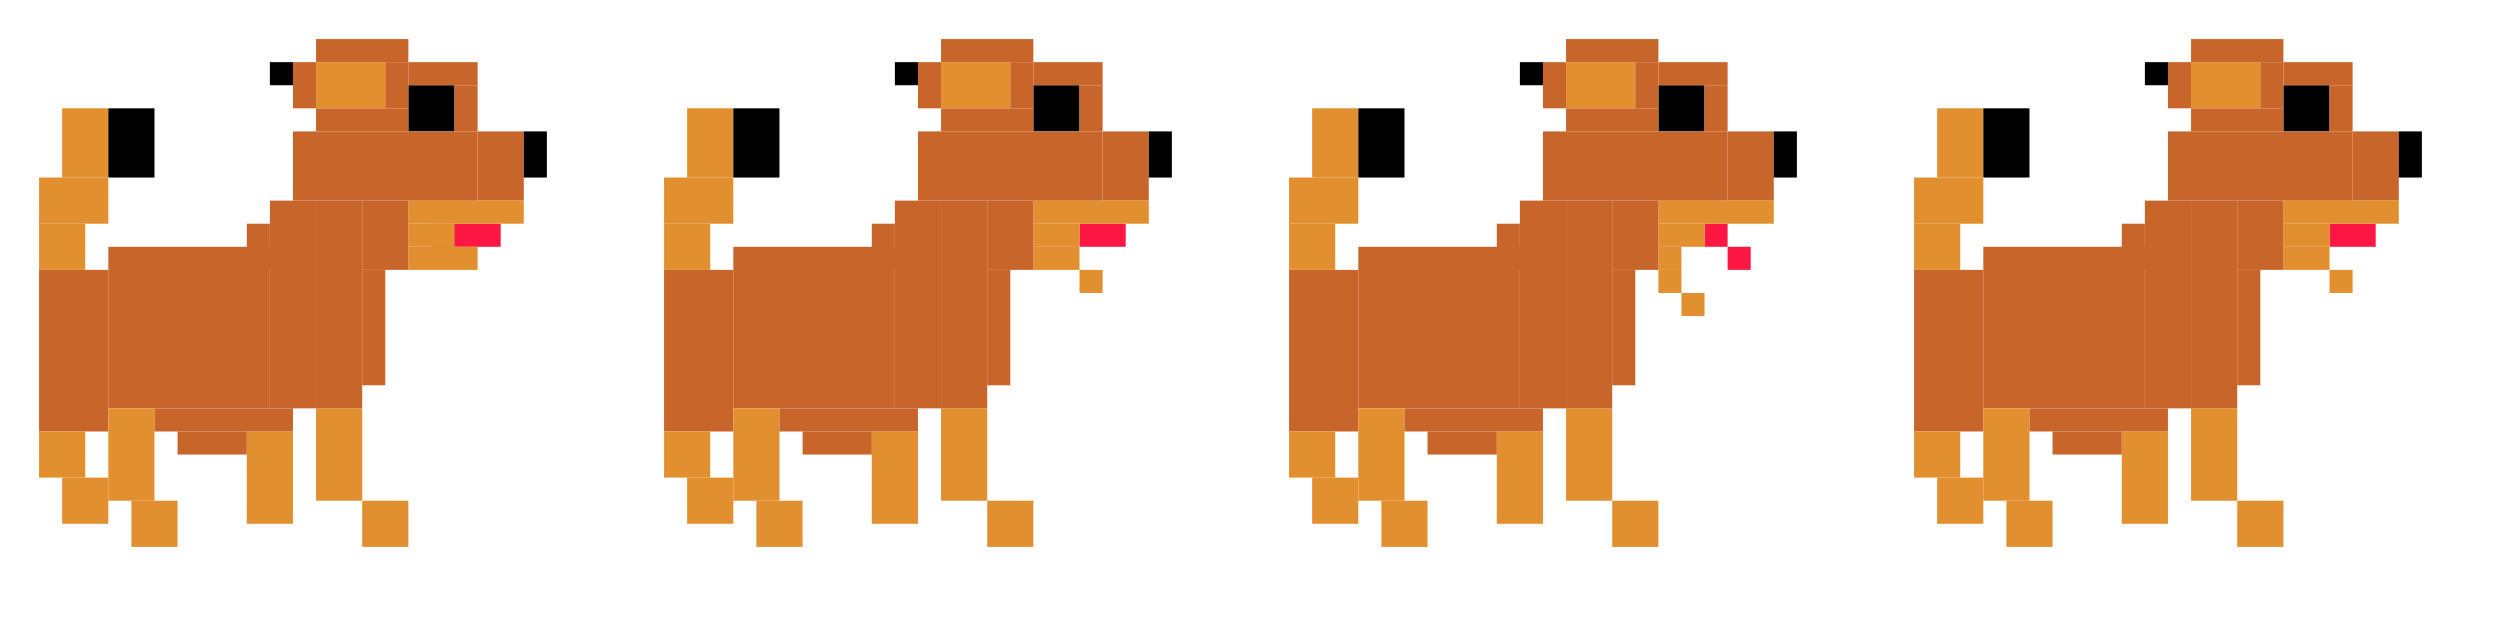 <svg width="64" height="16" viewBox="0 0 64 16" fill="none" xmlns="http://www.w3.org/2000/svg">
<path d="M6.909 6.318H2.773V10.454H6.909V6.318Z" fill="#C8652A"/>
<path d="M2.773 6.909H1V11.046H2.773V6.909Z" fill="#C8652A"/>
<path d="M8.091 5.136H6.909V10.454H8.091V5.136Z" fill="#C8652A"/>
<path d="M9.273 6.909H9.864V9.864H9.273V6.909Z" fill="#C8652A"/>
<path d="M9.273 10.454H8.091V12.818H9.273V10.454Z" fill="#E28F2F"/>
<path d="M10.454 12.818H9.273V14H10.454V12.818Z" fill="#E28F2F"/>
<path d="M7.5 11.046H6.318V13.409H7.5V11.046Z" fill="#E28F2F"/>
<path d="M3.955 10.454H2.773V12.818H3.955V10.454Z" fill="#E28F2F"/>
<path d="M2.773 12.227H1.591V13.409H2.773V12.227Z" fill="#E28F2F"/>
<path d="M4.545 12.818H3.364V14H4.545V12.818Z" fill="#E28F2F"/>
<path d="M2.182 11.046H1V12.227H2.182V11.046Z" fill="#E28F2F"/>
<path d="M2.773 2.773H1.591V4.545H2.773V2.773Z" fill="#E28F2F"/>
<path d="M3.955 2.773H2.773V4.545H3.955V2.773Z" fill="black"/>
<path d="M2.773 4.545H1V5.727H2.773V4.545Z" fill="#E28F2F"/>
<path d="M2.182 5.727H1V6.909H2.182V5.727Z" fill="#E28F2F"/>
<path d="M13.409 3.364H12.227V5.136H13.409V3.364Z" fill="#C8652A"/>
<path d="M14 3.364H13.409V4.545H14V3.364Z" fill="black"/>
<path d="M7.5 1.591H6.909V2.182H7.5V1.591Z" fill="black"/>
<path d="M12.818 5.727H11.046V6.318H12.818V5.727Z" fill="#FE1743"/>
<path d="M11.636 2.182H10.454V3.364H11.636V2.182Z" fill="black"/>
<path d="M12.227 1.591H10.454V2.182H12.227V1.591Z" fill="#C8652A"/>
<path d="M10.454 2.773H8.091V3.364H10.454V2.773Z" fill="#C8652A"/>
<path d="M11.636 5.727H10.454V6.318H11.636V5.727Z" fill="#E28F2F"/>
<path d="M13.409 5.136H10.454V5.727H13.409V5.136Z" fill="#E28F2F"/>
<path d="M12.227 6.318H10.454V6.909H12.227V6.318Z" fill="#E28F2F"/>
<path d="M12.227 3.364H7.5V5.136H12.227V3.364Z" fill="#C8652A"/>
<path d="M9.273 5.136H8.091V10.454H9.273V5.136Z" fill="#C8652A"/>
<path d="M10.454 5.136H9.273V6.909H10.454V5.136Z" fill="#C8652A"/>
<path d="M6.909 5.727H6.318V6.909H6.909V5.727Z" fill="#C8652A"/>
<path d="M12.227 2.182H11.636V3.364H12.227V2.182Z" fill="#C8652A"/>
<path d="M10.454 1H8.091V1.591H10.454V1Z" fill="#C8652A"/>
<path d="M9.864 1.591H8.091V2.773H9.864V1.591Z" fill="#E28F2F"/>
<path d="M10.454 1.591H9.864V2.773H10.454V1.591Z" fill="#C8652A"/>
<path d="M8.091 1.591H7.5V2.773H8.091V1.591Z" fill="#C8652A"/>
<path d="M7.5 10.454H3.955V11.046H7.5V10.454Z" fill="#C8652A"/>
<path d="M6.318 11.046H4.545V11.636H6.318V11.046Z" fill="#C8652A"/>
<path d="M22.909 6.318H18.773V10.454H22.909V6.318Z" fill="#C8652A"/>
<path d="M18.773 6.909H17V11.046H18.773V6.909Z" fill="#C8652A"/>
<path d="M24.091 5.136H22.909V10.454H24.091V5.136Z" fill="#C8652A"/>
<path d="M25.273 6.909H25.864V9.864H25.273V6.909Z" fill="#C8652A"/>
<path d="M25.273 10.454H24.091V12.818H25.273V10.454Z" fill="#E28F2F"/>
<path d="M26.454 12.818H25.273V14H26.454V12.818Z" fill="#E28F2F"/>
<path d="M23.5 11.046H22.318V13.409H23.5V11.046Z" fill="#E28F2F"/>
<path d="M19.954 10.454H18.773V12.818H19.954V10.454Z" fill="#E28F2F"/>
<path d="M18.773 12.227H17.591V13.409H18.773V12.227Z" fill="#E28F2F"/>
<path d="M20.546 12.818H19.364V14H20.546V12.818Z" fill="#E28F2F"/>
<path d="M18.182 11.046H17V12.227H18.182V11.046Z" fill="#E28F2F"/>
<path d="M18.773 2.773H17.591V4.545H18.773V2.773Z" fill="#E28F2F"/>
<path d="M19.954 2.773H18.773V4.545H19.954V2.773Z" fill="black"/>
<path d="M18.773 4.545H17V5.727H18.773V4.545Z" fill="#E28F2F"/>
<path d="M18.182 5.727H17V6.909H18.182V5.727Z" fill="#E28F2F"/>
<path d="M29.409 3.364H28.227V5.136H29.409V3.364Z" fill="#C8652A"/>
<path d="M30 3.364H29.409V4.545H30V3.364Z" fill="black"/>
<path d="M23.5 1.591H22.909V2.182H23.5V1.591Z" fill="black"/>
<path d="M28.818 5.727H27.636V6.318H28.818V5.727Z" fill="#FE1743"/>
<path d="M27.636 2.182H26.454V3.364H27.636V2.182Z" fill="black"/>
<path d="M28.227 1.591H26.454V2.182H28.227V1.591Z" fill="#C8652A"/>
<path d="M26.454 2.773H24.091V3.364H26.454V2.773Z" fill="#C8652A"/>
<path d="M27.636 5.727H26.454V6.318H27.636V5.727Z" fill="#E28F2F"/>
<path d="M29.409 5.136H26.454V5.727H29.409V5.136Z" fill="#E28F2F"/>
<path d="M27.636 6.318H26.454V6.909H27.636V6.318Z" fill="#E28F2F"/>
<path d="M28.227 6.909H27.636V7.5H28.227V6.909Z" fill="#E28F2F"/>
<path d="M28.227 3.364H23.5V5.136H28.227V3.364Z" fill="#C8652A"/>
<path d="M25.273 5.136H24.091V10.454H25.273V5.136Z" fill="#C8652A"/>
<path d="M26.454 5.136H25.273V6.909H26.454V5.136Z" fill="#C8652A"/>
<path d="M22.909 5.727H22.318V6.909H22.909V5.727Z" fill="#C8652A"/>
<path d="M28.227 2.182H27.636V3.364H28.227V2.182Z" fill="#C8652A"/>
<path d="M26.454 1H24.091V1.591H26.454V1Z" fill="#C8652A"/>
<path d="M25.864 1.591H24.091V2.773H25.864V1.591Z" fill="#E28F2F"/>
<path d="M26.454 1.591H25.864V2.773H26.454V1.591Z" fill="#C8652A"/>
<path d="M24.091 1.591H23.5V2.773H24.091V1.591Z" fill="#C8652A"/>
<path d="M23.5 10.454H19.954V11.046H23.5V10.454Z" fill="#C8652A"/>
<path d="M22.318 11.046H20.546V11.636H22.318V11.046Z" fill="#C8652A"/>
<path d="M54.909 6.318H50.773V10.454H54.909V6.318Z" fill="#C8652A"/>
<path d="M50.773 6.909H49V11.046H50.773V6.909Z" fill="#C8652A"/>
<path d="M56.091 5.136H54.909V10.454H56.091V5.136Z" fill="#C8652A"/>
<path d="M57.273 6.909H57.864V9.864H57.273V6.909Z" fill="#C8652A"/>
<path d="M57.273 10.454H56.091V12.818H57.273V10.454Z" fill="#E28F2F"/>
<path d="M58.455 12.818H57.273V14H58.455V12.818Z" fill="#E28F2F"/>
<path d="M55.5 11.046H54.318V13.409H55.5V11.046Z" fill="#E28F2F"/>
<path d="M51.955 10.454H50.773V12.818H51.955V10.454Z" fill="#E28F2F"/>
<path d="M50.773 12.227H49.591V13.409H50.773V12.227Z" fill="#E28F2F"/>
<path d="M52.545 12.818H51.364V14H52.545V12.818Z" fill="#E28F2F"/>
<path d="M50.182 11.046H49V12.227H50.182V11.046Z" fill="#E28F2F"/>
<path d="M50.773 2.773H49.591V4.545H50.773V2.773Z" fill="#E28F2F"/>
<path d="M51.955 2.773H50.773V4.545H51.955V2.773Z" fill="black"/>
<path d="M50.773 4.545H49V5.727H50.773V4.545Z" fill="#E28F2F"/>
<path d="M50.182 5.727H49V6.909H50.182V5.727Z" fill="#E28F2F"/>
<path d="M61.409 3.364H60.227V5.136H61.409V3.364Z" fill="#C8652A"/>
<path d="M62 3.364H61.409V4.545H62V3.364Z" fill="black"/>
<path d="M55.5 1.591H54.909V2.182H55.5V1.591Z" fill="black"/>
<path d="M60.818 5.727H59.636V6.318H60.818V5.727Z" fill="#FE1743"/>
<path d="M59.636 2.182H58.455V3.364H59.636V2.182Z" fill="black"/>
<path d="M60.227 1.591H58.455V2.182H60.227V1.591Z" fill="#C8652A"/>
<path d="M58.455 2.773H56.091V3.364H58.455V2.773Z" fill="#C8652A"/>
<path d="M59.636 5.727H58.455V6.318H59.636V5.727Z" fill="#E28F2F"/>
<path d="M61.409 5.136H58.455V5.727H61.409V5.136Z" fill="#E28F2F"/>
<path d="M59.636 6.318H58.455V6.909H59.636V6.318Z" fill="#E28F2F"/>
<path d="M60.227 6.909H59.636V7.5H60.227V6.909Z" fill="#E28F2F"/>
<path d="M60.227 3.364H55.5V5.136H60.227V3.364Z" fill="#C8652A"/>
<path d="M57.273 5.136H56.091V10.454H57.273V5.136Z" fill="#C8652A"/>
<path d="M58.455 5.136H57.273V6.909H58.455V5.136Z" fill="#C8652A"/>
<path d="M54.909 5.727H54.318V6.909H54.909V5.727Z" fill="#C8652A"/>
<path d="M60.227 2.182H59.636V3.364H60.227V2.182Z" fill="#C8652A"/>
<path d="M58.455 1H56.091V1.591H58.455V1Z" fill="#C8652A"/>
<path d="M57.864 1.591H56.091V2.773H57.864V1.591Z" fill="#E28F2F"/>
<path d="M58.455 1.591H57.864V2.773H58.455V1.591Z" fill="#C8652A"/>
<path d="M56.091 1.591H55.5V2.773H56.091V1.591Z" fill="#C8652A"/>
<path d="M55.5 10.454H51.955V11.046H55.5V10.454Z" fill="#C8652A"/>
<path d="M54.318 11.046H52.545V11.636H54.318V11.046Z" fill="#C8652A"/>
<path d="M38.909 6.318H34.773V10.454H38.909V6.318Z" fill="#C8652A"/>
<path d="M34.773 6.909H33V11.046H34.773V6.909Z" fill="#C8652A"/>
<path d="M40.091 5.136H38.909V10.454H40.091V5.136Z" fill="#C8652A"/>
<path d="M41.273 6.909H41.864V9.864H41.273V6.909Z" fill="#C8652A"/>
<path d="M41.273 10.454H40.091V12.818H41.273V10.454Z" fill="#E28F2F"/>
<path d="M42.455 12.818H41.273V14H42.455V12.818Z" fill="#E28F2F"/>
<path d="M39.5 11.046H38.318V13.409H39.5V11.046Z" fill="#E28F2F"/>
<path d="M35.955 10.454H34.773V12.818H35.955V10.454Z" fill="#E28F2F"/>
<path d="M34.773 12.227H33.591V13.409H34.773V12.227Z" fill="#E28F2F"/>
<path d="M36.545 12.818H35.364V14H36.545V12.818Z" fill="#E28F2F"/>
<path d="M34.182 11.046H33V12.227H34.182V11.046Z" fill="#E28F2F"/>
<path d="M34.773 2.773H33.591V4.545H34.773V2.773Z" fill="#E28F2F"/>
<path d="M35.955 2.773H34.773V4.545H35.955V2.773Z" fill="black"/>
<path d="M34.773 4.545H33V5.727H34.773V4.545Z" fill="#E28F2F"/>
<path d="M34.182 5.727H33V6.909H34.182V5.727Z" fill="#E28F2F"/>
<path d="M45.409 3.364H44.227V5.136H45.409V3.364Z" fill="#C8652A"/>
<path d="M46 3.364H45.409V4.545H46V3.364Z" fill="black"/>
<path d="M39.5 1.591H38.909V2.182H39.5V1.591Z" fill="black"/>
<path d="M44.227 5.727H43.636V6.318H44.227V5.727Z" fill="#FE1743"/>
<path d="M44.818 6.318H44.227V6.909H44.818V6.318Z" fill="#FE1743"/>
<path d="M43.636 2.182H42.455V3.364H43.636V2.182Z" fill="black"/>
<path d="M44.227 1.591H42.455V2.182H44.227V1.591Z" fill="#C8652A"/>
<path d="M42.455 2.773H40.091V3.364H42.455V2.773Z" fill="#C8652A"/>
<path d="M43.636 5.727H42.455V6.318H43.636V5.727Z" fill="#E28F2F"/>
<path d="M45.409 5.136H42.455V5.727H45.409V5.136Z" fill="#E28F2F"/>
<path d="M43.045 6.318H42.455V6.909H43.045V6.318Z" fill="#E28F2F"/>
<path d="M43.636 7.5H43.045V8.091H43.636V7.5Z" fill="#E28F2F"/>
<path d="M43.045 6.909H42.455V7.5H43.045V6.909Z" fill="#E28F2F"/>
<path d="M44.227 3.364H39.5V5.136H44.227V3.364Z" fill="#C8652A"/>
<path d="M41.273 5.136H40.091V10.454H41.273V5.136Z" fill="#C8652A"/>
<path d="M42.455 5.136H41.273V6.909H42.455V5.136Z" fill="#C8652A"/>
<path d="M38.909 5.727H38.318V6.909H38.909V5.727Z" fill="#C8652A"/>
<path d="M44.227 2.182H43.636V3.364H44.227V2.182Z" fill="#C8652A"/>
<path d="M42.455 1H40.091V1.591H42.455V1Z" fill="#C8652A"/>
<path d="M41.864 1.591H40.091V2.773H41.864V1.591Z" fill="#E28F2F"/>
<path d="M42.455 1.591H41.864V2.773H42.455V1.591Z" fill="#C8652A"/>
<path d="M40.091 1.591H39.5V2.773H40.091V1.591Z" fill="#C8652A"/>
<path d="M39.5 10.454H35.955V11.046H39.5V10.454Z" fill="#C8652A"/>
<path d="M38.318 11.046H36.545V11.636H38.318V11.046Z" fill="#C8652A"/>
</svg>
